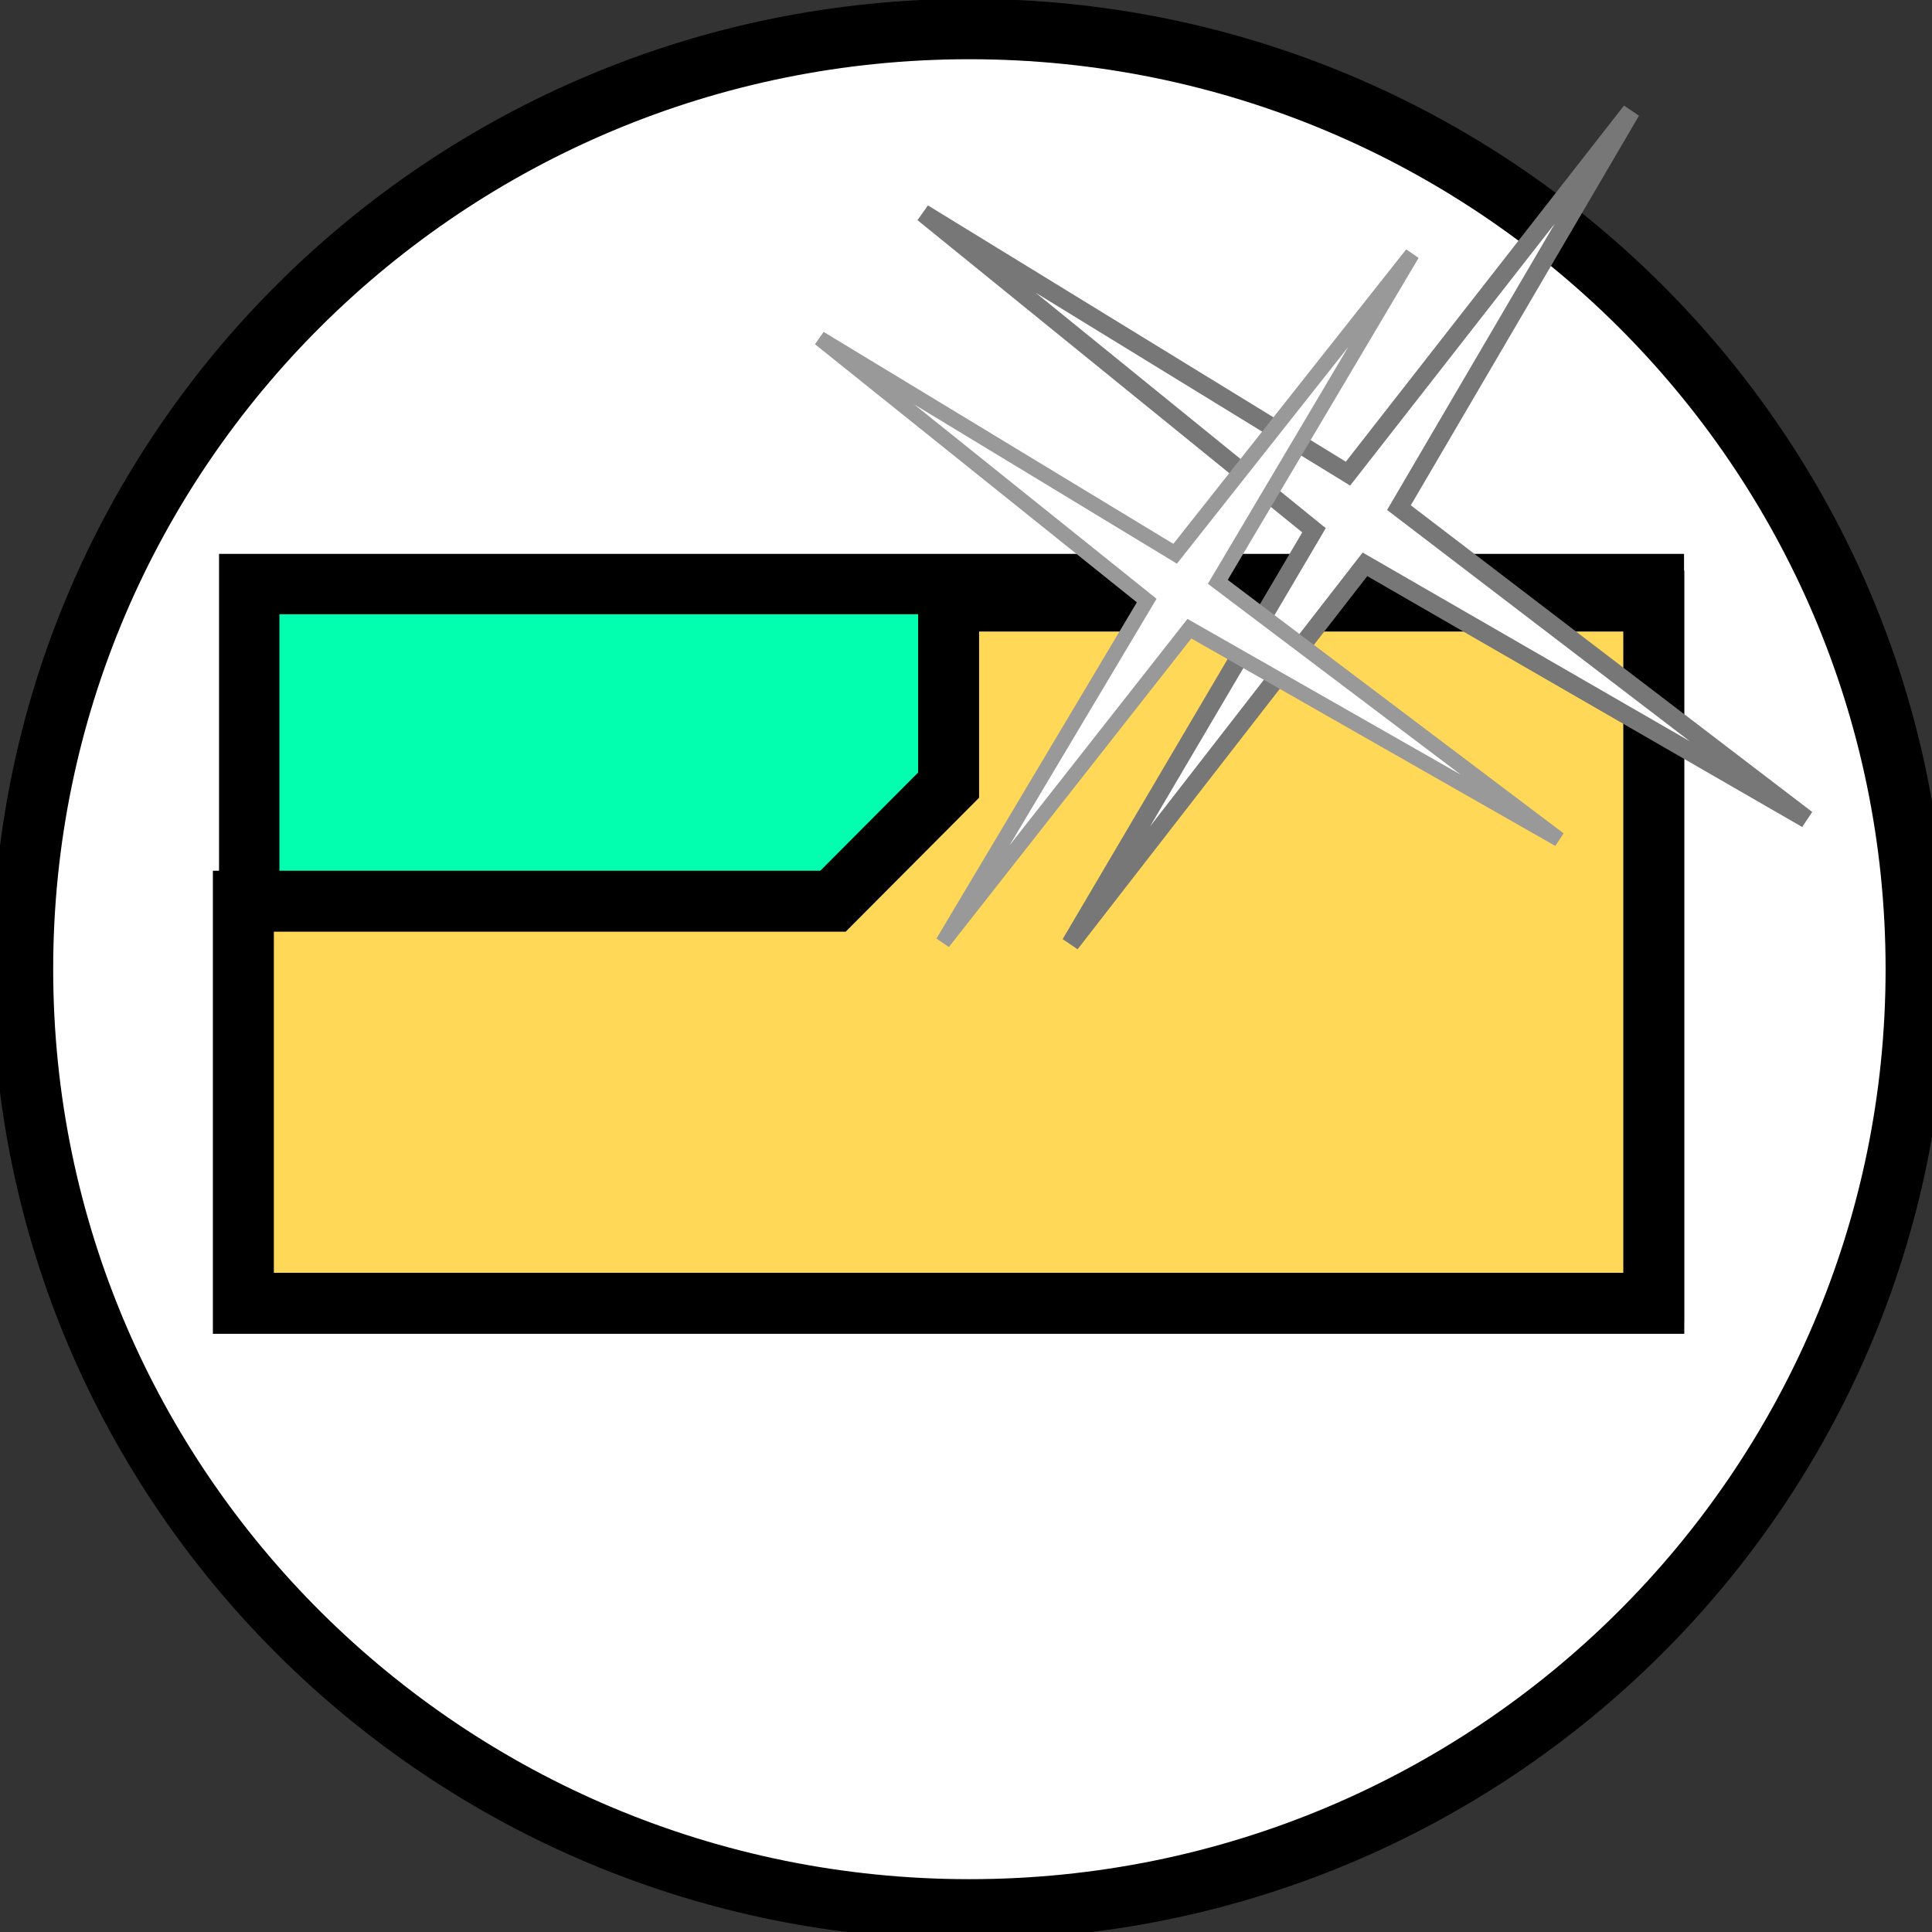 <?xml version="1.0" encoding="UTF-8" standalone="no"?>
<!-- Created with Inkscape (http://www.inkscape.org/) -->

<svg
   xmlns:dc="http://purl.org/dc/elements/1.1/"
   xmlns:cc="http://creativecommons.org/ns#"
   xmlns:rdf="http://www.w3.org/1999/02/22-rdf-syntax-ns#"
   xmlns:svg="http://www.w3.org/2000/svg"
   xmlns="http://www.w3.org/2000/svg"
   xmlns:sodipodi="http://sodipodi.sourceforge.net/DTD/sodipodi-0.dtd"
   xmlns:inkscape="http://www.inkscape.org/namespaces/inkscape"
   width="32"
   height="32"
   id="svg2"
   version="1.1"
   inkscape:version="0.48.5 r10040"
   sodipodi:docname="tool_create_diagram.svg"
   inkscape:export-filename="/home/andi/Code/crystal-facet-uml-code/gui/source/resources/tool_create_diagram.png"
   inkscape:export-xdpi="90"
   inkscape:export-ydpi="90">
  <rect width="100%" height="100%" fill="#333333" stroke="none"/>
  <defs
     id="defs4" />
  <sodipodi:namedview
     id="base"
     pagecolor="#ffffff"
     bordercolor="#666666"
     borderopacity="1.0"
     inkscape:pageopacity="0.0"
     inkscape:pageshadow="2"
     inkscape:zoom="10.66"
     inkscape:cx="1.1295448"
     inkscape:cy="24.97561"
     inkscape:document-units="px"
     inkscape:current-layer="layer1"
     showgrid="false"
     inkscape:window-width="1347"
     inkscape:window-height="905"
     inkscape:window-x="92"
     inkscape:window-y="37"
     inkscape:window-maximized="0" />
  <g
     inkscape:label="Ebene 1"
     inkscape:groupmode="layer"
     id="layer1"
     transform="translate(0,-1020.362)">
    <path
       sodipodi:type="arc"
       style="fill:#ffffff;fill-opacity:1;stroke:#000000;stroke-width:1;stroke-linecap:butt;stroke-linejoin:miter;stroke-miterlimit:4;stroke-opacity:1;stroke-dasharray:none;stroke-dashoffset:0"
       id="path3121"
       sodipodi:cx="15.712946"
       sodipodi:cy="16.052532"
       sodipodi:rx="15.525329"
       sodipodi:ry="15.572232"
       d="m 31.238,16.053 c 0,8.6 -6.951,15.572 -15.525,15.572 -8.574,0 -15.525,-6.972 -15.525,-15.572 0,-8.6 6.951,-15.572 15.525,-15.572 8.574,0 15.525,6.972 15.525,15.572 z"
       transform="matrix(1.01,0,0,1,0.186,1020.362)" />
    <rect
       style="fill:#02ffb0;fill-opacity:1;stroke:#000000;stroke-width:1;stroke-linecap:butt;stroke-linejoin:miter;stroke-miterlimit:4;stroke-opacity:1;stroke-dasharray:none;stroke-dashoffset:0"
       id="rect4313"
       width="23.265"
       height="11.726"
       x="4.128"
       y="9.674"
       transform="translate(0,1020.362)" />
    <path
       style="fill:#ffd857;fill-opacity:1;stroke:#000000;stroke-width:1.01;stroke-opacity:1"
       d="m 13.797,1035.289 1.915,-1.923 0,-3.049 11.68,0 0,11.632 -23.361,0 0,-6.66 z"
       id="rect4152"
       inkscape:connector-curvature="0"
       sodipodi:nodetypes="cccccccc" />
    <path
       style="fill:#ffffff;fill-opacity:1;stroke:#777777;stroke-width:0.3;stroke-linecap:butt;stroke-linejoin:miter;stroke-miterlimit:4;stroke-opacity:1;stroke-dasharray:none"
       d="m 17.73,1035.993 4.034,-6.848 -6.473,-5.253 7.036,4.315 4.69,-6.004 -3.846,6.567 6.754,5.16 -7.317,-4.221 z"
       id="path3848"
       inkscape:connector-curvature="0"
       sodipodi:nodetypes="ccccccccc" />
    <path
       style="fill:#ffffff;fill-opacity:1;stroke:#999999;stroke-width:0.25;stroke-linecap:butt;stroke-linejoin:miter;stroke-miterlimit:4;stroke-opacity:1;stroke-dasharray:none"
       d="m 15.618,1035.971 3.375,-5.662 -5.416,-4.343 5.887,3.568 3.925,-4.964 -3.218,5.429 5.652,4.266 -6.123,-3.49 z"
       id="path3848-4"
       inkscape:connector-curvature="0"
       sodipodi:nodetypes="ccccccccc" />
  </g>
</svg>
